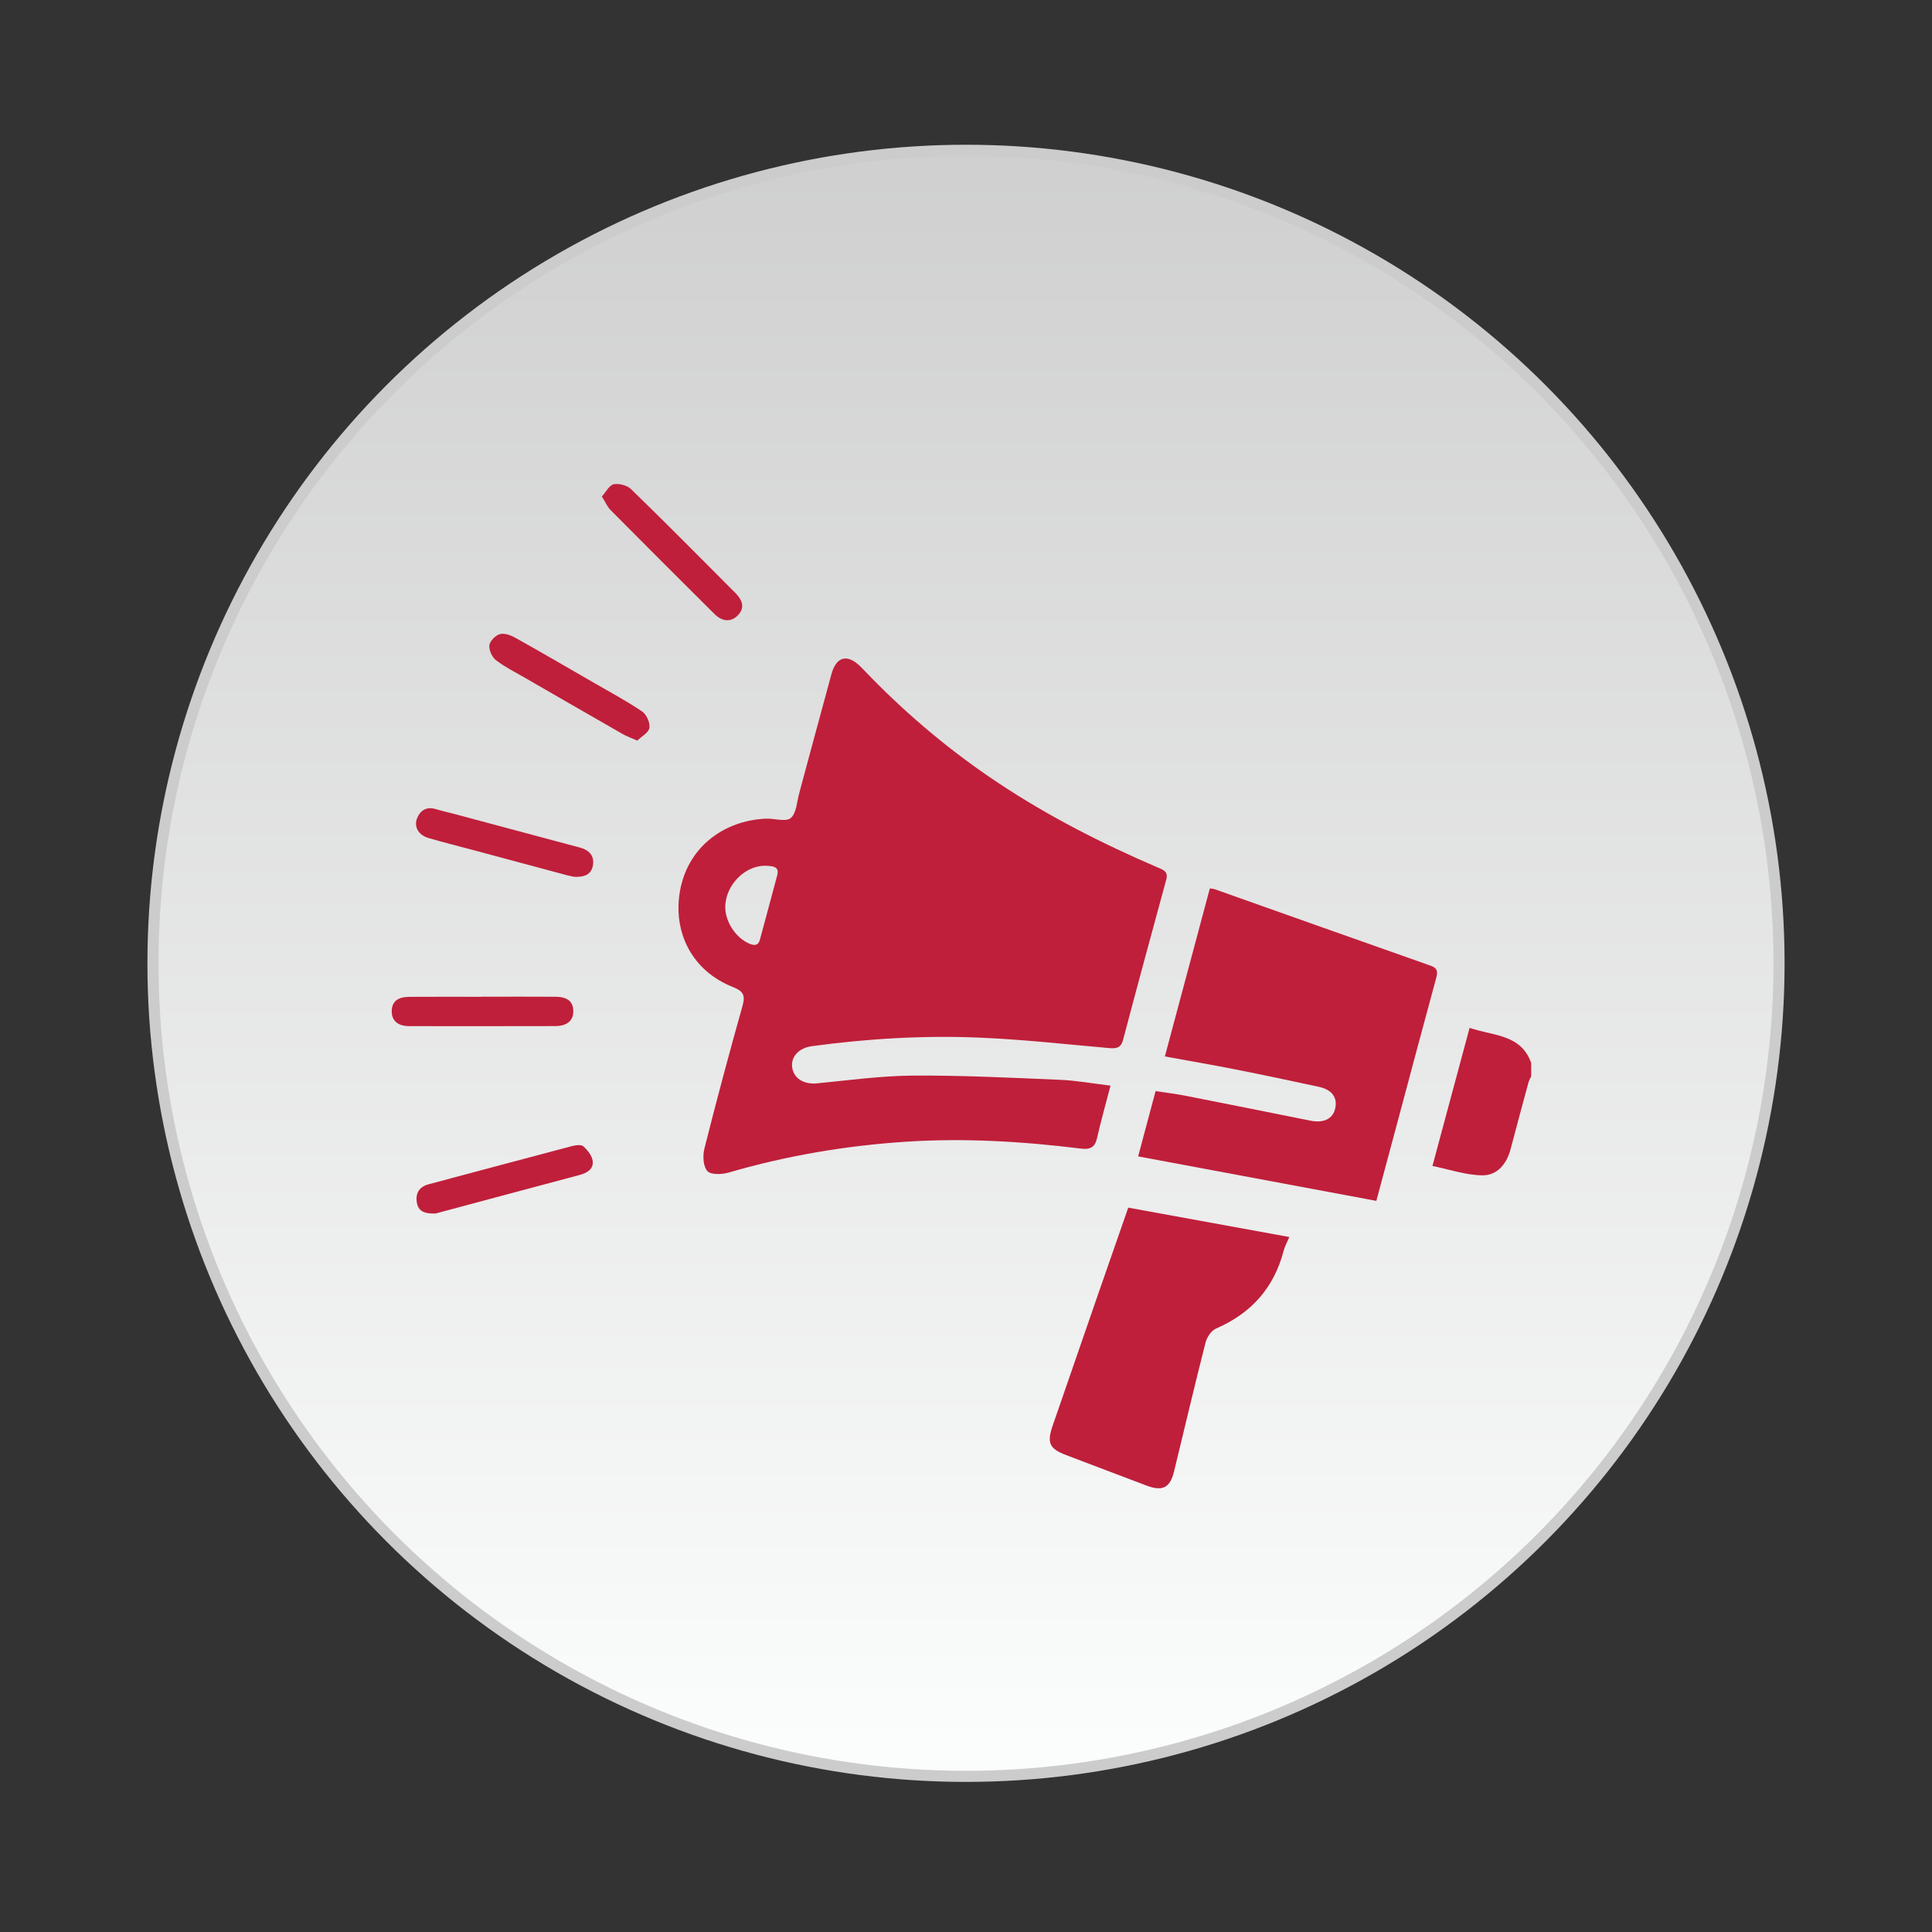 <?xml version="1.0" encoding="utf-8"?>
<!-- Generator: Adobe Illustrator 16.0.0, SVG Export Plug-In . SVG Version: 6.00 Build 0)  -->
<!DOCTYPE svg PUBLIC "-//W3C//DTD SVG 1.1//EN" "http://www.w3.org/Graphics/SVG/1.1/DTD/svg11.dtd">
<svg version="1.1" id="Layer_1" xmlns="http://www.w3.org/2000/svg" xmlns:xlink="http://www.w3.org/1999/xlink" x="0px" y="0px"
	 width="120px" height="120px" viewBox="0 0 120 120" enable-background="new 0 0 120 120" xml:space="preserve">
<rect x="0" y="0" width="120" height="120" fill="#333333" stroke="none"/>
<g>
	<linearGradient id="SVGID_1_" gradientUnits="userSpaceOnUse" x1="-1703.259" y1="1675.068" x2="-1703.259" y2="1577.561">
		<stop  offset="0.087" style="stop-color:#FBFCFC"/>
		<stop  offset="1" style="stop-color:#CCCCCC"/>
	</linearGradient>
	
		<circle fill-rule="evenodd" clip-rule="evenodd" fill="url(#SVGID_1_)" stroke="#CCCCCC" stroke-width="0.689" stroke-miterlimit="10" cx="-1703.259" cy="1618.886" r="42.333"/>
	<g>
		<path fill-rule="evenodd" clip-rule="evenodd" fill="#BF1F3A" d="M-1727.252,1616.455c1.09-0.188,2.184-0.377,3.275-0.561
			c0.978-0.16,1.955-0.303,2.928-0.482c0.121-0.021,0.27-0.205,0.306-0.34c0.351-1.279,0.819-2.508,1.499-3.65
			c0.154-0.26,0.203-0.441-0.029-0.762c-1.199-1.645-2.337-3.332-3.522-5.045c0.789-0.789,1.588-1.586,2.386-2.385
			c0.439-0.438,0.893-0.863,1.311-1.32c0.199-0.215,0.376-0.186,0.563-0.051c1.57,1.125,3.14,2.252,4.703,3.387
			c0.195,0.145,0.353,0.248,0.605,0.111c1.242-0.684,2.525-1.264,3.916-1.582c0.092-0.021,0.193-0.186,0.212-0.295
			c0.319-1.857,0.679-3.711,0.903-5.582c0.072-0.611,0.29-0.643,0.764-0.637c1.627,0.02,3.257,0.008,4.939,0.008
			c0.385,2.172,0.766,4.334,1.12,6.34c1.526,0.637,2.948,1.23,4.442,1.854c1.594-1.152,3.292-2.385,5.007-3.596
			c0.116-0.082,0.433-0.055,0.536,0.045c1.169,1.133,2.32,2.285,3.456,3.455c0.097,0.102,0.115,0.414,0.032,0.535
			c-1.133,1.656-2.283,3.301-3.444,4.936c-0.142,0.199-0.11,0.297-0.017,0.514c0.541,1.236,1.027,2.494,1.552,3.736
			c0.06,0.143,0.239,0.303,0.386,0.328c1.449,0.268,2.904,0.51,4.359,0.75c0.48,0.078,0.965,0.135,1.449,0.193
			c0.228,0.027,0.42,0.055,0.414,0.363c-0.011,0.854-0.004,1.705-0.004,2.586c-4.936,0-9.846,0-14.795,0
			c0.032-2.051-0.758-3.789-2.164-5.213c-1.424-1.443-3.242-2.186-5.248-2.086c-4.178,0.211-6.622,3.209-7.031,6.355
			c-0.559,4.279,2.78,8.139,7.236,8.186c0,4.896,0,9.795,0,14.764c-0.898,0-1.806,0.01-2.715-0.014
			c-0.082-0.002-0.21-0.207-0.231-0.33c-0.323-1.936-0.624-3.875-0.954-5.809c-0.024-0.148-0.198-0.33-0.346-0.389
			c-0.871-0.35-1.762-0.648-2.633-1.002c-0.489-0.199-0.949-0.471-1.432-0.713c-1.695,1.191-3.396,2.393-5.111,3.574
			c-0.115,0.08-0.412,0.072-0.506-0.02c-1.188-1.158-2.363-2.332-3.52-3.521c-0.087-0.086-0.1-0.365-0.025-0.471
			c1.115-1.578,2.25-3.143,3.384-4.705c0.183-0.252,0.233-0.459,0.06-0.766c-0.662-1.18-1.213-2.408-1.52-3.736
			c-0.023-0.105-0.194-0.225-0.314-0.25c-1.162-0.229-2.326-0.443-3.491-0.656c-0.896-0.16-1.795-0.311-2.69-0.467
			C-1727.252,1620.179-1727.252,1618.316-1727.252,1616.455z"/>
		<path fill-rule="evenodd" clip-rule="evenodd" fill="#BF1F3A" d="M-1679.572,1644.931c-7.371,0-14.691,0-22.07,0
			c0-0.176,0-0.34,0-0.506c0-6.486-0.002-12.973,0-19.461c0-1.277,0.813-2.084,2.096-2.084c5.991-0.002,11.981,0.01,17.973-0.012
			c1.15-0.004,2.026,0.871,2.021,1.992c-0.038,6.486-0.02,12.973-0.02,19.461
			C-1679.572,1644.507-1679.572,1644.693-1679.572,1644.931z M-1697.793,1628.488c0,4.26,0,8.486,0,12.701c4.848,0,9.664,0,14.473,0
			c0-4.252,0-8.467,0-12.701C-1688.149,1628.488-1692.954,1628.488-1697.793,1628.488z"/>
		<path fill-rule="evenodd" clip-rule="evenodd" fill="#BF1F3A" d="M-1692.445,1632.078c0.699-0.703,1.349-1.346,1.988-1.994
			c0.445-0.453,0.976-0.654,1.58-0.436c0.959,0.346,1.175,1.451,0.42,2.244c-0.963,1.012-1.957,1.992-2.961,2.965
			c-0.551,0.533-1.215,0.596-1.813,0.088c-0.648-0.551-1.26-1.172-1.786-1.842c-0.442-0.564-0.276-1.256,0.252-1.691
			c0.567-0.467,1.177-0.426,1.765,0.07C-1692.811,1631.64-1692.662,1631.843-1692.445,1632.078z"/>
		<path fill-rule="evenodd" clip-rule="evenodd" fill="#BF1F3A" d="M-1692.456,1637.605c0.73-0.74,1.366-1.396,2.017-2.039
			c0.4-0.396,0.869-0.588,1.451-0.455c1.039,0.238,1.279,1.5,0.553,2.256c-1.01,1.049-2.025,2.096-3.098,3.08
			c-0.482,0.439-1.078,0.557-1.863-0.094c-0.576-0.479-1.094-1.045-1.563-1.631c-0.487-0.613-0.366-1.314,0.21-1.832
			c0.471-0.422,1.224-0.4,1.768,0.102C-1692.803,1637.158-1692.662,1637.365-1692.456,1637.605z"/>
	</g>
</g>
<g>
	<linearGradient id="SVGID_2_" gradientUnits="userSpaceOnUse" x1="60.001" y1="118.413" x2="60.001" y2="2.095">
		<stop  offset="0.087" style="stop-color:#FBFCFC"/>
		<stop  offset="1" style="stop-color:#CCCCCC"/>
	</linearGradient>
	
		<circle fill-rule="evenodd" clip-rule="evenodd" fill="url(#SVGID_2_)" stroke="#CCCCCC" stroke-width="0.689" stroke-miterlimit="10" cx="60" cy="59.834" r="50.499"/>
	<g>
		<path fill-rule="evenodd" clip-rule="evenodd" fill="#BF1F3A" d="M95.104,66.019c-0.638-1.789-2.346-1.67-3.825-2.176
			c-0.759,2.829-1.511,5.613-2.308,8.578c1.047,0.212,2.059,0.563,3.077,0.581c0.958,0.019,1.54-0.713,1.785-1.654
			c0.361-1.379,0.734-2.754,1.108-4.129c0.034-0.128,0.107-0.246,0.164-0.367C95.104,66.572,95.104,66.295,95.104,66.019z"/>
		<path fill-rule="evenodd" clip-rule="evenodd" fill="#BF1F3A" d="M68.138,70.693c-0.131,0.581-0.438,0.717-0.987,0.65
			c-3.62-0.447-7.239-0.668-10.895-0.428c-3.742,0.246-7.4,0.866-10.997,1.915c-0.417,0.122-1.104,0.147-1.323-0.092
			c-0.261-0.289-0.296-0.949-0.187-1.386c0.748-2.969,1.542-5.932,2.371-8.88c0.183-0.65,0.048-0.907-0.583-1.159
			c-2.428-0.961-3.46-3.067-3.394-5.082c0.108-3.224,2.509-5.25,5.421-5.382c0.533-0.023,1.255,0.221,1.555-0.042
			c0.365-0.32,0.376-1.042,0.538-1.594c0.027-0.088,0.044-0.18,0.07-0.268c0.638-2.358,1.271-4.715,1.915-7.072
			c0.302-1.102,0.989-1.278,1.803-0.473c0.216,0.213,0.419,0.433,0.629,0.647c2.411,2.469,5.046,4.665,7.921,6.576
			c3.123,2.077,6.448,3.77,9.889,5.247c0.346,0.149,0.698,0.237,0.554,0.764c-0.904,3.311-1.803,6.623-2.678,9.943
			c-0.135,0.517-0.42,0.559-0.864,0.521c-2.659-0.233-5.316-0.532-7.982-0.646c-3.506-0.151-7.005,0.054-10.486,0.527
			c-0.792,0.107-1.305,0.635-1.226,1.3c0.084,0.708,0.738,1.089,1.544,1.01c1.991-0.194,3.987-0.469,5.984-0.482
			c3.039-0.02,6.083,0.135,9.12,0.262c1.005,0.043,2.001,0.227,3.127,0.361C68.672,68.603,68.375,69.642,68.138,70.693z
			 M46.581,58.627c0.331,0.132,0.529,0.074,0.622-0.275c0.358-1.333,0.722-2.662,1.073-3.994c0.143-0.545-0.281-0.554-0.614-0.579
			c-1.326-0.103-2.611,1.17-2.614,2.565C45.047,57.284,45.742,58.296,46.581,58.627z"/>
		<path fill-rule="evenodd" clip-rule="evenodd" fill="#BF1F3A" d="M85.487,74.588c0.452-1.682,0.897-3.346,1.345-5.011
			c0.785-2.937,1.568-5.875,2.367-8.811c0.102-0.384,0.116-0.626-0.343-0.787c-4.477-1.574-8.948-3.167-13.422-4.753
			c-0.064-0.022-0.134-0.021-0.288-0.045c-0.926,3.454-1.851,6.912-2.794,10.436c1.498,0.275,2.919,0.518,4.336,0.797
			c1.74,0.343,3.476,0.713,5.21,1.086c0.83,0.178,1.183,0.659,1.035,1.341c-0.141,0.647-0.711,0.932-1.536,0.766
			c-2.596-0.52-5.194-1.043-7.794-1.554c-0.584-0.114-1.174-0.183-1.827-0.283c-0.371,1.382-0.722,2.703-1.084,4.055
			C75.659,72.753,80.541,73.666,85.487,74.588z"/>
		<path fill-rule="evenodd" clip-rule="evenodd" fill="#BF1F3A" d="M70.078,75.009c-0.663,1.907-1.301,3.729-1.934,5.553
			c-0.92,2.654-1.836,5.313-2.754,7.969c-0.379,1.094-0.217,1.451,0.842,1.852c1.657,0.632,3.315,1.261,4.976,1.888
			c1.006,0.38,1.47,0.14,1.718-0.89c0.646-2.665,1.276-5.334,1.951-7.987c0.085-0.333,0.356-0.748,0.651-0.874
			c2.189-0.948,3.601-2.527,4.202-4.837c0.068-0.261,0.207-0.505,0.352-0.85C76.729,76.221,73.449,75.623,70.078,75.009z"/>
		<path fill-rule="evenodd" clip-rule="evenodd" fill="#BF1F3A" d="M27.066,75.371c0.835-0.225,1.879-0.508,2.923-0.785
			c2.004-0.535,4.005-1.069,6.006-1.604c0.457-0.123,0.886-0.365,0.818-0.873c-0.044-0.331-0.32-0.676-0.583-0.912
			c-0.135-0.12-0.484-0.068-0.714-0.008c-2.961,0.78-5.918,1.577-8.878,2.364c-0.594,0.159-0.841,0.548-0.748,1.136
			C25.975,75.211,26.341,75.405,27.066,75.371z"/>
		<path fill-rule="evenodd" clip-rule="evenodd" fill="#BF1F3A" d="M35.665,54.459c0.678,0.037,1.07-0.171,1.163-0.715
			c0.1-0.61-0.255-0.951-0.809-1.1c-2.6-0.7-5.204-1.394-7.806-2.089c-0.379-0.102-0.762-0.183-1.136-0.297
			c-0.568-0.172-0.962,0.053-1.169,0.56c-0.213,0.522,0.079,1.046,0.694,1.229c0.972,0.288,1.957,0.526,2.933,0.79
			c1.891,0.506,3.779,1.018,5.67,1.523C35.403,54.415,35.607,54.446,35.665,54.459z"/>
		<path fill-rule="evenodd" clip-rule="evenodd" fill="#BF1F3A" d="M39.582,46.001c0.266-0.258,0.706-0.491,0.754-0.792
			c0.051-0.314-0.177-0.832-0.448-1.015c-0.97-0.658-2.011-1.212-3.028-1.801c-1.615-0.933-3.226-1.873-4.855-2.782
			c-0.283-0.159-0.68-0.303-0.96-0.224c-0.272,0.077-0.617,0.429-0.65,0.694c-0.033,0.295,0.167,0.735,0.41,0.924
			c0.563,0.432,1.209,0.752,1.826,1.109c2.017,1.164,4.031,2.326,6.048,3.481C38.916,45.73,39.175,45.82,39.582,46.001z"/>
		<path fill-rule="evenodd" clip-rule="evenodd" fill="#BF1F3A" d="M37.381,30.837c0.227,0.357,0.342,0.638,0.539,0.84
			c2.144,2.161,4.296,4.313,6.456,6.459c0.48,0.477,1.008,0.504,1.408,0.127c0.449-0.423,0.427-0.896-0.114-1.438
			c-2.146-2.158-4.29-4.321-6.473-6.443c-0.242-0.236-0.74-0.366-1.076-0.304C37.852,30.128,37.649,30.542,37.381,30.837z"/>
		<path fill-rule="evenodd" clip-rule="evenodd" fill="#BF1F3A" d="M29.916,61.913c-1.5,0-2.998-0.007-4.496,0.003
			c-0.723,0.006-1.074,0.299-1.088,0.866c-0.017,0.604,0.366,0.951,1.087,0.953c3.02,0.005,6.039,0.003,9.06-0.003
			c0.736-0.001,1.133-0.334,1.13-0.916c-0.004-0.61-0.352-0.903-1.128-0.906c-1.522-0.011-3.043-0.002-4.565-0.002
			C29.916,61.908,29.916,61.911,29.916,61.913z"/>
	</g>
</g>
</svg>
